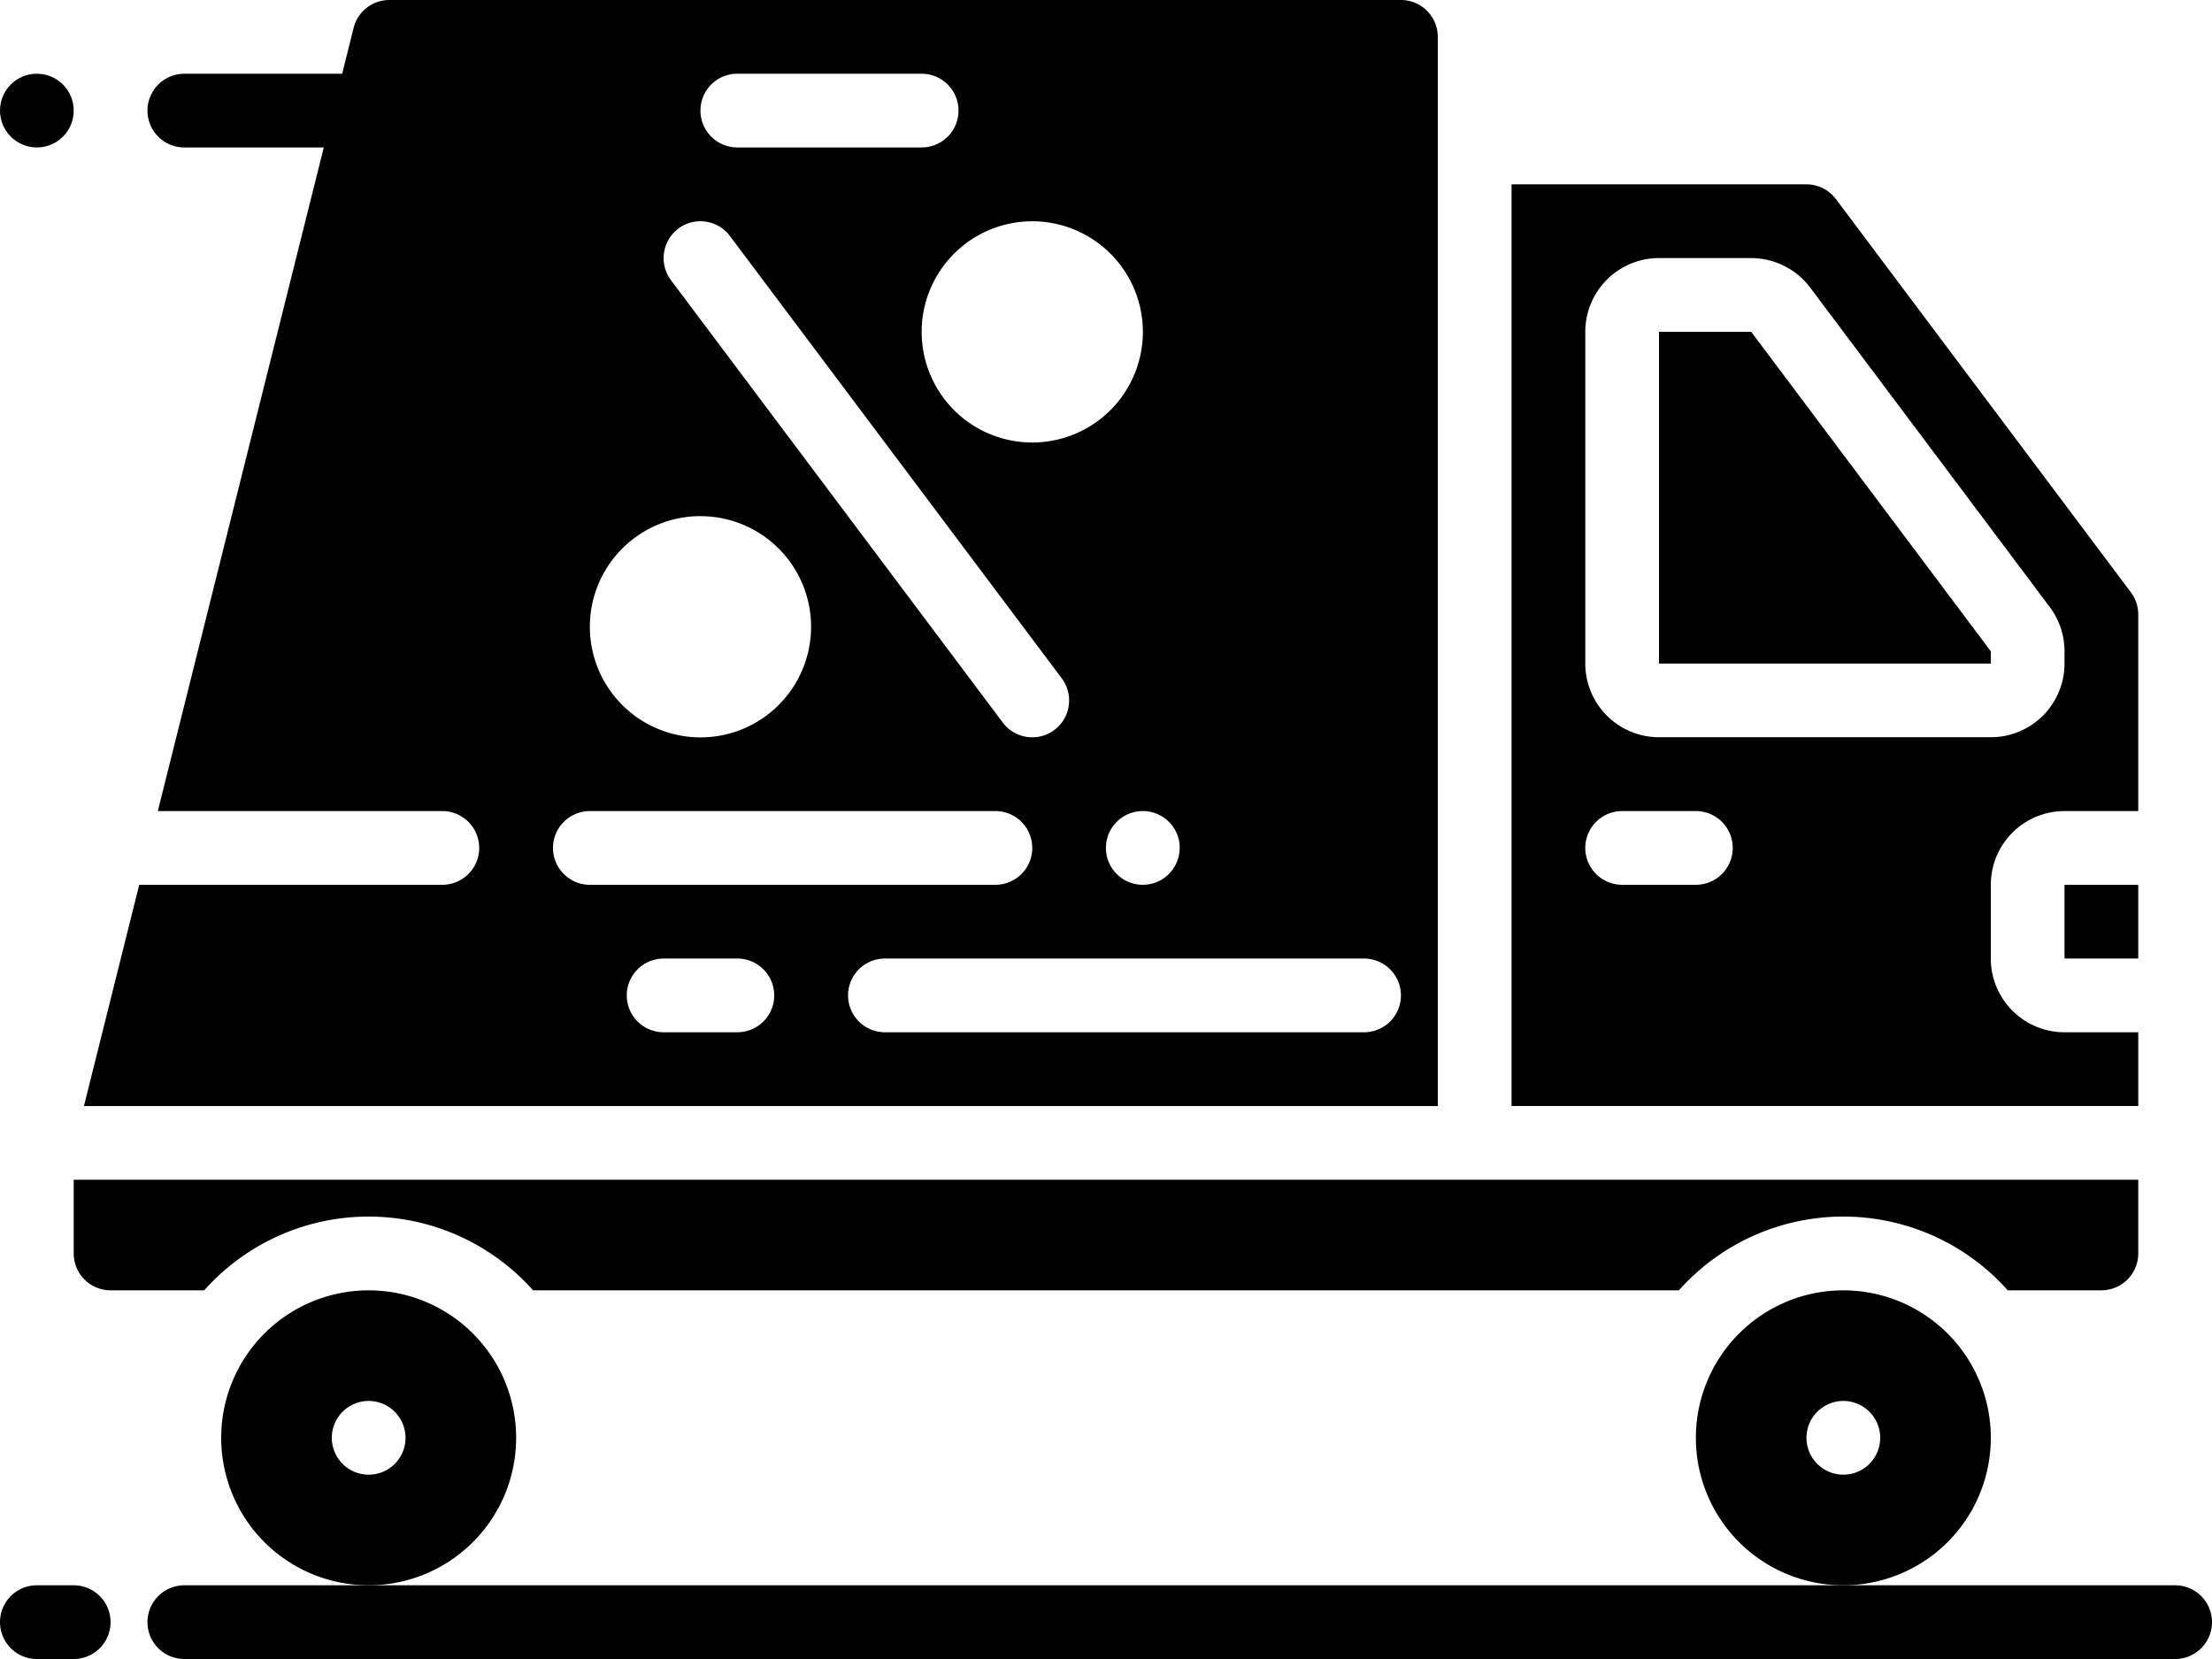 <svg xmlns="http://www.w3.org/2000/svg" width="72.973" height="54.73" viewBox="0 0 72.973 54.73"><g transform="translate(0 0)"><path d="M70.892,45.432H5.216a1.216,1.216,0,1,1,0-2.432H70.892a1.216,1.216,0,0,1,0,2.432Z" transform="translate(0.865 9.298)"/><circle cx="1.216" cy="1.216" r="1.216" transform="translate(0 2.432)"/><path d="M45.723,0H12.353a1.216,1.216,0,0,0-1.181.922l-.377,1.511H5.588a1.216,1.216,0,0,0,0,2.432h4.6L4.713,26.757H14.1a1.216,1.216,0,1,1,0,2.432h-10l-1.824,7.3H46.939V1.216A1.216,1.216,0,0,0,45.723,0Zm-7.3,27.973a1.216,1.216,0,1,1-1.216-1.216A1.216,1.216,0,0,1,38.426,27.973ZM37.21,10.946A3.649,3.649,0,1,1,33.561,7.3,3.649,3.649,0,0,1,37.21,10.946ZM23.831,2.432h6.081a1.216,1.216,0,1,1,0,2.432H23.831a1.216,1.216,0,1,1,0-2.432ZM21.885,7.541a1.216,1.216,0,0,1,1.7.243L34.534,22.378a1.216,1.216,0,1,1-1.946,1.459L21.642,9.243a1.216,1.216,0,0,1,.243-1.7Zm.73,9.487a3.649,3.649,0,1,1-3.649,3.649A3.649,3.649,0,0,1,22.615,17.027ZM17.75,27.973a1.216,1.216,0,0,1,1.216-1.216H32.345a1.216,1.216,0,1,1,0,2.432H18.966A1.216,1.216,0,0,1,17.75,27.973Zm6.081,6.081H21.4a1.216,1.216,0,0,1,0-2.432h2.432a1.216,1.216,0,0,1,0,2.432Zm20.676,0H28.7a1.216,1.216,0,0,1,0-2.432H44.507a1.216,1.216,0,0,1,0,2.432Z" transform="translate(0.493 0)"/><path d="M50.865,35a4.865,4.865,0,1,0,4.865,4.865A4.865,4.865,0,0,0,50.865,35Zm0,6.081a1.216,1.216,0,1,1,1.216-1.216A1.216,1.216,0,0,1,50.865,41.081Z" transform="translate(9.946 7.568)"/><path d="M2,32v2.432a1.216,1.216,0,0,0,1.216,1.216H6.305a7.264,7.264,0,0,1,10.849,0h37.8a7.264,7.264,0,0,1,10.849,0h3.089a1.216,1.216,0,0,0,1.216-1.216V32Z" transform="translate(0.432 6.919)"/><path d="M10.865,35a4.865,4.865,0,1,0,4.865,4.865A4.865,4.865,0,0,0,10.865,35Zm0,6.081a1.216,1.216,0,1,1,1.216-1.216A1.216,1.216,0,0,1,10.865,41.081Z" transform="translate(1.297 7.568)"/><path d="M45,9V19.946H55.946v-.405L48.041,9Z" transform="translate(9.73 1.946)"/><path d="M51.7,5.486A1.216,1.216,0,0,0,50.73,5H41V35.406H61.676V32.973H59.243a2.432,2.432,0,0,1-2.432-2.432V28.108a2.432,2.432,0,0,1,2.432-2.432h2.432V19.19a1.224,1.224,0,0,0-.243-.73ZM47.081,28.108H44.649a1.216,1.216,0,0,1,0-2.432h2.432a1.216,1.216,0,0,1,0,2.432Zm12.162-7.3a2.432,2.432,0,0,1-2.432,2.432H45.865a2.432,2.432,0,0,1-2.432-2.432V9.865a2.432,2.432,0,0,1,2.432-2.432h3.041a2.443,2.443,0,0,1,1.946.973l7.905,10.541a2.442,2.442,0,0,1,.486,1.459Z" transform="translate(8.865 1.081)"/><path d="M56,24h2.432v2.432H56Z" transform="translate(12.108 5.189)"/><path d="M1.216,45.432H2.432a1.216,1.216,0,1,0,0-2.432H1.216a1.216,1.216,0,1,0,0,2.432Z" transform="translate(0 9.298)"/></g></svg>